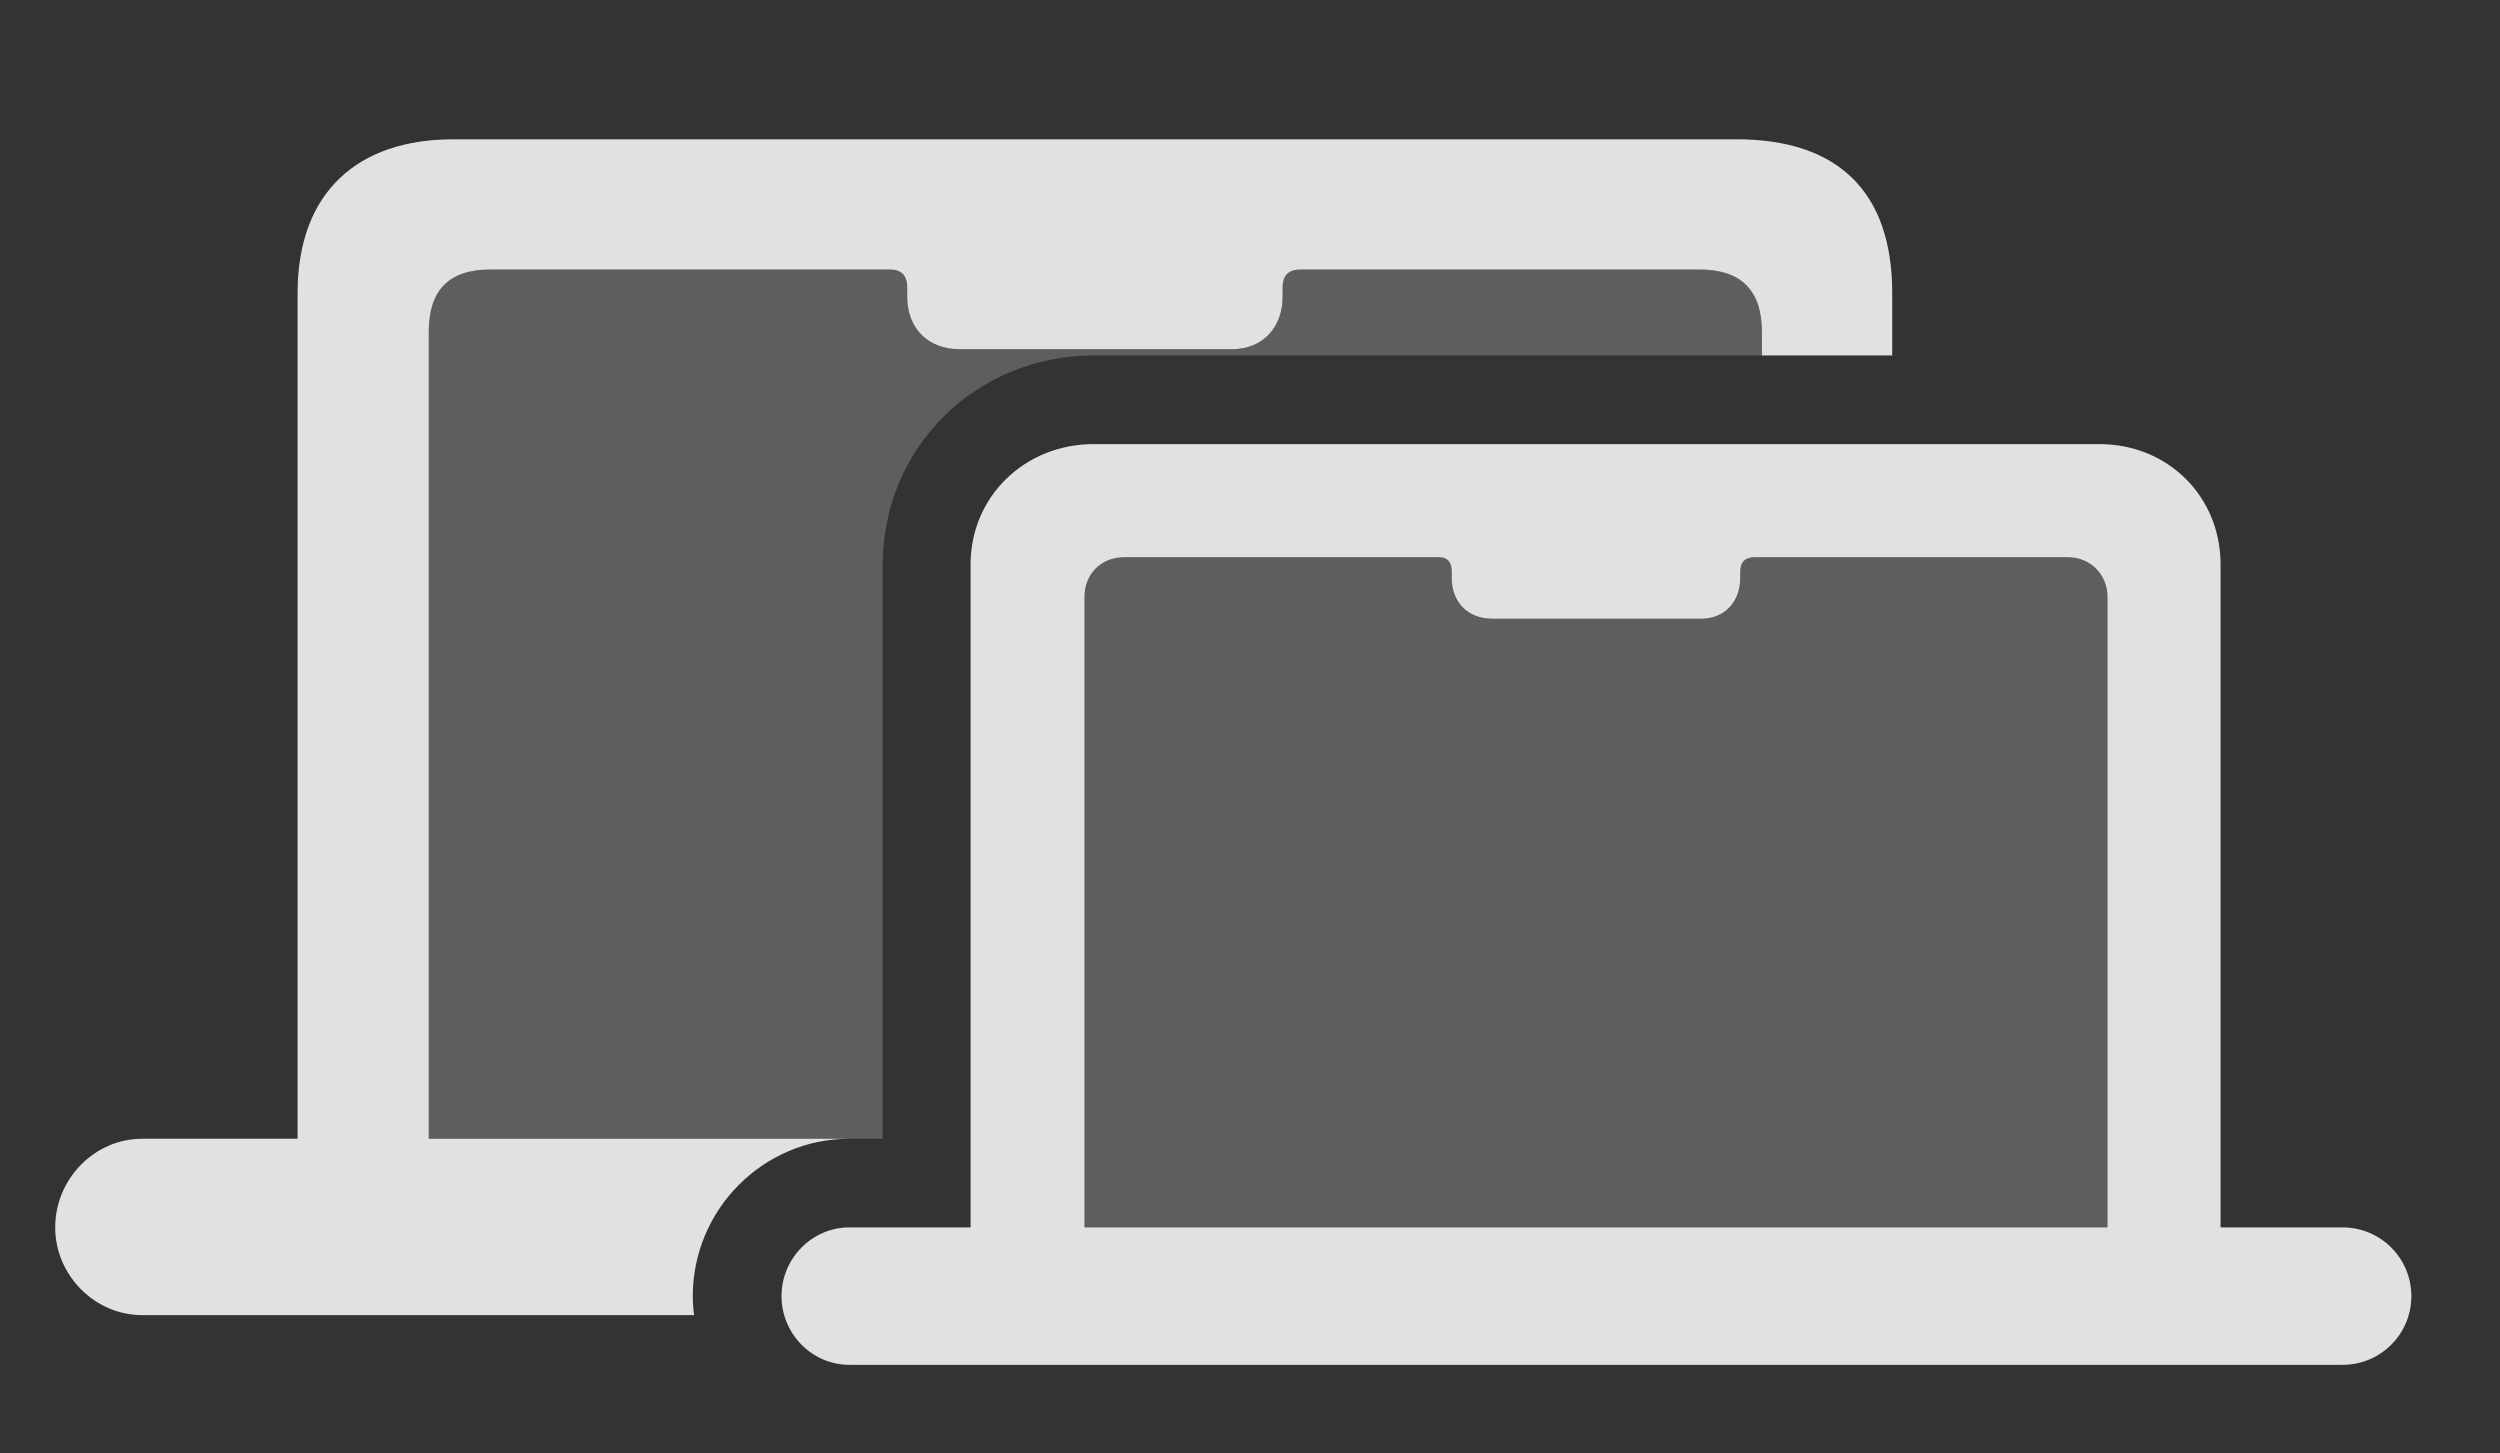 <?xml version="1.0" encoding="UTF-8"?>
<!--Generator: Apple Native CoreSVG 341-->
<!DOCTYPE svg
PUBLIC "-//W3C//DTD SVG 1.1//EN"
       "http://www.w3.org/Graphics/SVG/1.1/DTD/svg11.dtd">
<svg version="1.1" xmlns="http://www.w3.org/2000/svg" xmlns:xlink="http://www.w3.org/1999/xlink" viewBox="0 0 26.992 15.693">
 <rect x="0" y="0" width="26.992" height="15.693" fill="#333333" stroke="none"/>
 <g>
  <rect height="15.693" opacity="0" width="26.992" x="0" y="0"/>
  <path d="M9.795 3.105L9.795 3.203C9.795 3.535 10.01 3.77 10.361 3.77L13.301 3.77C13.633 3.77 13.848 3.535 13.848 3.203L13.848 3.105C13.848 2.969 13.916 2.91 14.043 2.91L18.35 2.91C18.799 2.91 19.023 3.135 19.023 3.584L19.023 3.838L11.807 3.838C10.537 3.838 9.531 4.834 9.531 6.094L9.531 12.295L4.629 12.295L4.629 3.584C4.629 3.135 4.844 2.91 5.293 2.91L9.609 2.91C9.727 2.91 9.795 2.969 9.795 3.105Z" fill="white" fill-opacity="0.212"/>
  <path d="M20.43 3.164L20.43 3.838L19.023 3.838L19.023 3.584C19.023 3.135 18.799 2.91 18.35 2.91L14.043 2.91C13.916 2.91 13.848 2.969 13.848 3.105L13.848 3.203C13.848 3.535 13.633 3.77 13.301 3.77L10.361 3.77C10.01 3.77 9.795 3.535 9.795 3.203L9.795 3.105C9.795 2.969 9.727 2.91 9.609 2.91L5.293 2.91C4.844 2.91 4.629 3.135 4.629 3.584L4.629 12.295L9.17 12.295C8.242 12.295 7.48 13.057 7.48 13.994C7.48 14.064 7.485 14.132 7.494 14.199L1.533 14.199C1.025 14.199 0.596 13.77 0.596 13.252C0.596 12.725 1.025 12.295 1.533 12.295L3.213 12.295L3.213 3.164C3.213 2.07 3.867 1.504 4.893 1.504L18.75 1.504C19.844 1.504 20.43 2.07 20.43 3.164Z" fill="white" fill-opacity="0.85"/>
  <path d="M15.674 6.172L15.674 6.24C15.674 6.494 15.84 6.68 16.113 6.68L18.369 6.68C18.623 6.68 18.789 6.494 18.789 6.24L18.789 6.172C18.789 6.064 18.848 6.016 18.945 6.016L22.324 6.016C22.568 6.016 22.754 6.201 22.754 6.445L22.754 13.252L11.709 13.252L11.709 6.445C11.709 6.201 11.885 6.016 12.139 6.016L15.537 6.016C15.625 6.016 15.674 6.064 15.674 6.172Z" fill="white" fill-opacity="0.212"/>
  <path d="M8.438 13.994C8.438 14.404 8.77 14.736 9.17 14.736L25.293 14.736C25.703 14.736 26.035 14.404 26.035 13.994C26.035 13.584 25.703 13.252 25.293 13.252L23.975 13.252L23.975 6.094C23.975 5.361 23.408 4.795 22.666 4.795L11.807 4.795C11.065 4.795 10.479 5.361 10.479 6.094L10.479 13.252L9.17 13.252C8.77 13.252 8.438 13.584 8.438 13.994ZM11.709 13.252L11.709 6.445C11.709 6.201 11.885 6.016 12.139 6.016L22.324 6.016C22.568 6.016 22.754 6.201 22.754 6.445L22.754 13.252ZM15.381 6.016L15.537 6.016C15.625 6.016 15.674 6.064 15.674 6.172L15.674 6.24C15.674 6.494 15.84 6.68 16.113 6.68L18.369 6.68C18.623 6.68 18.789 6.494 18.789 6.24L18.789 6.172C18.789 6.064 18.848 6.016 18.945 6.016L19.102 6.016L19.102 5.459L15.381 5.459Z" fill="white" fill-opacity="0.85"/>
 </g>
</svg>
